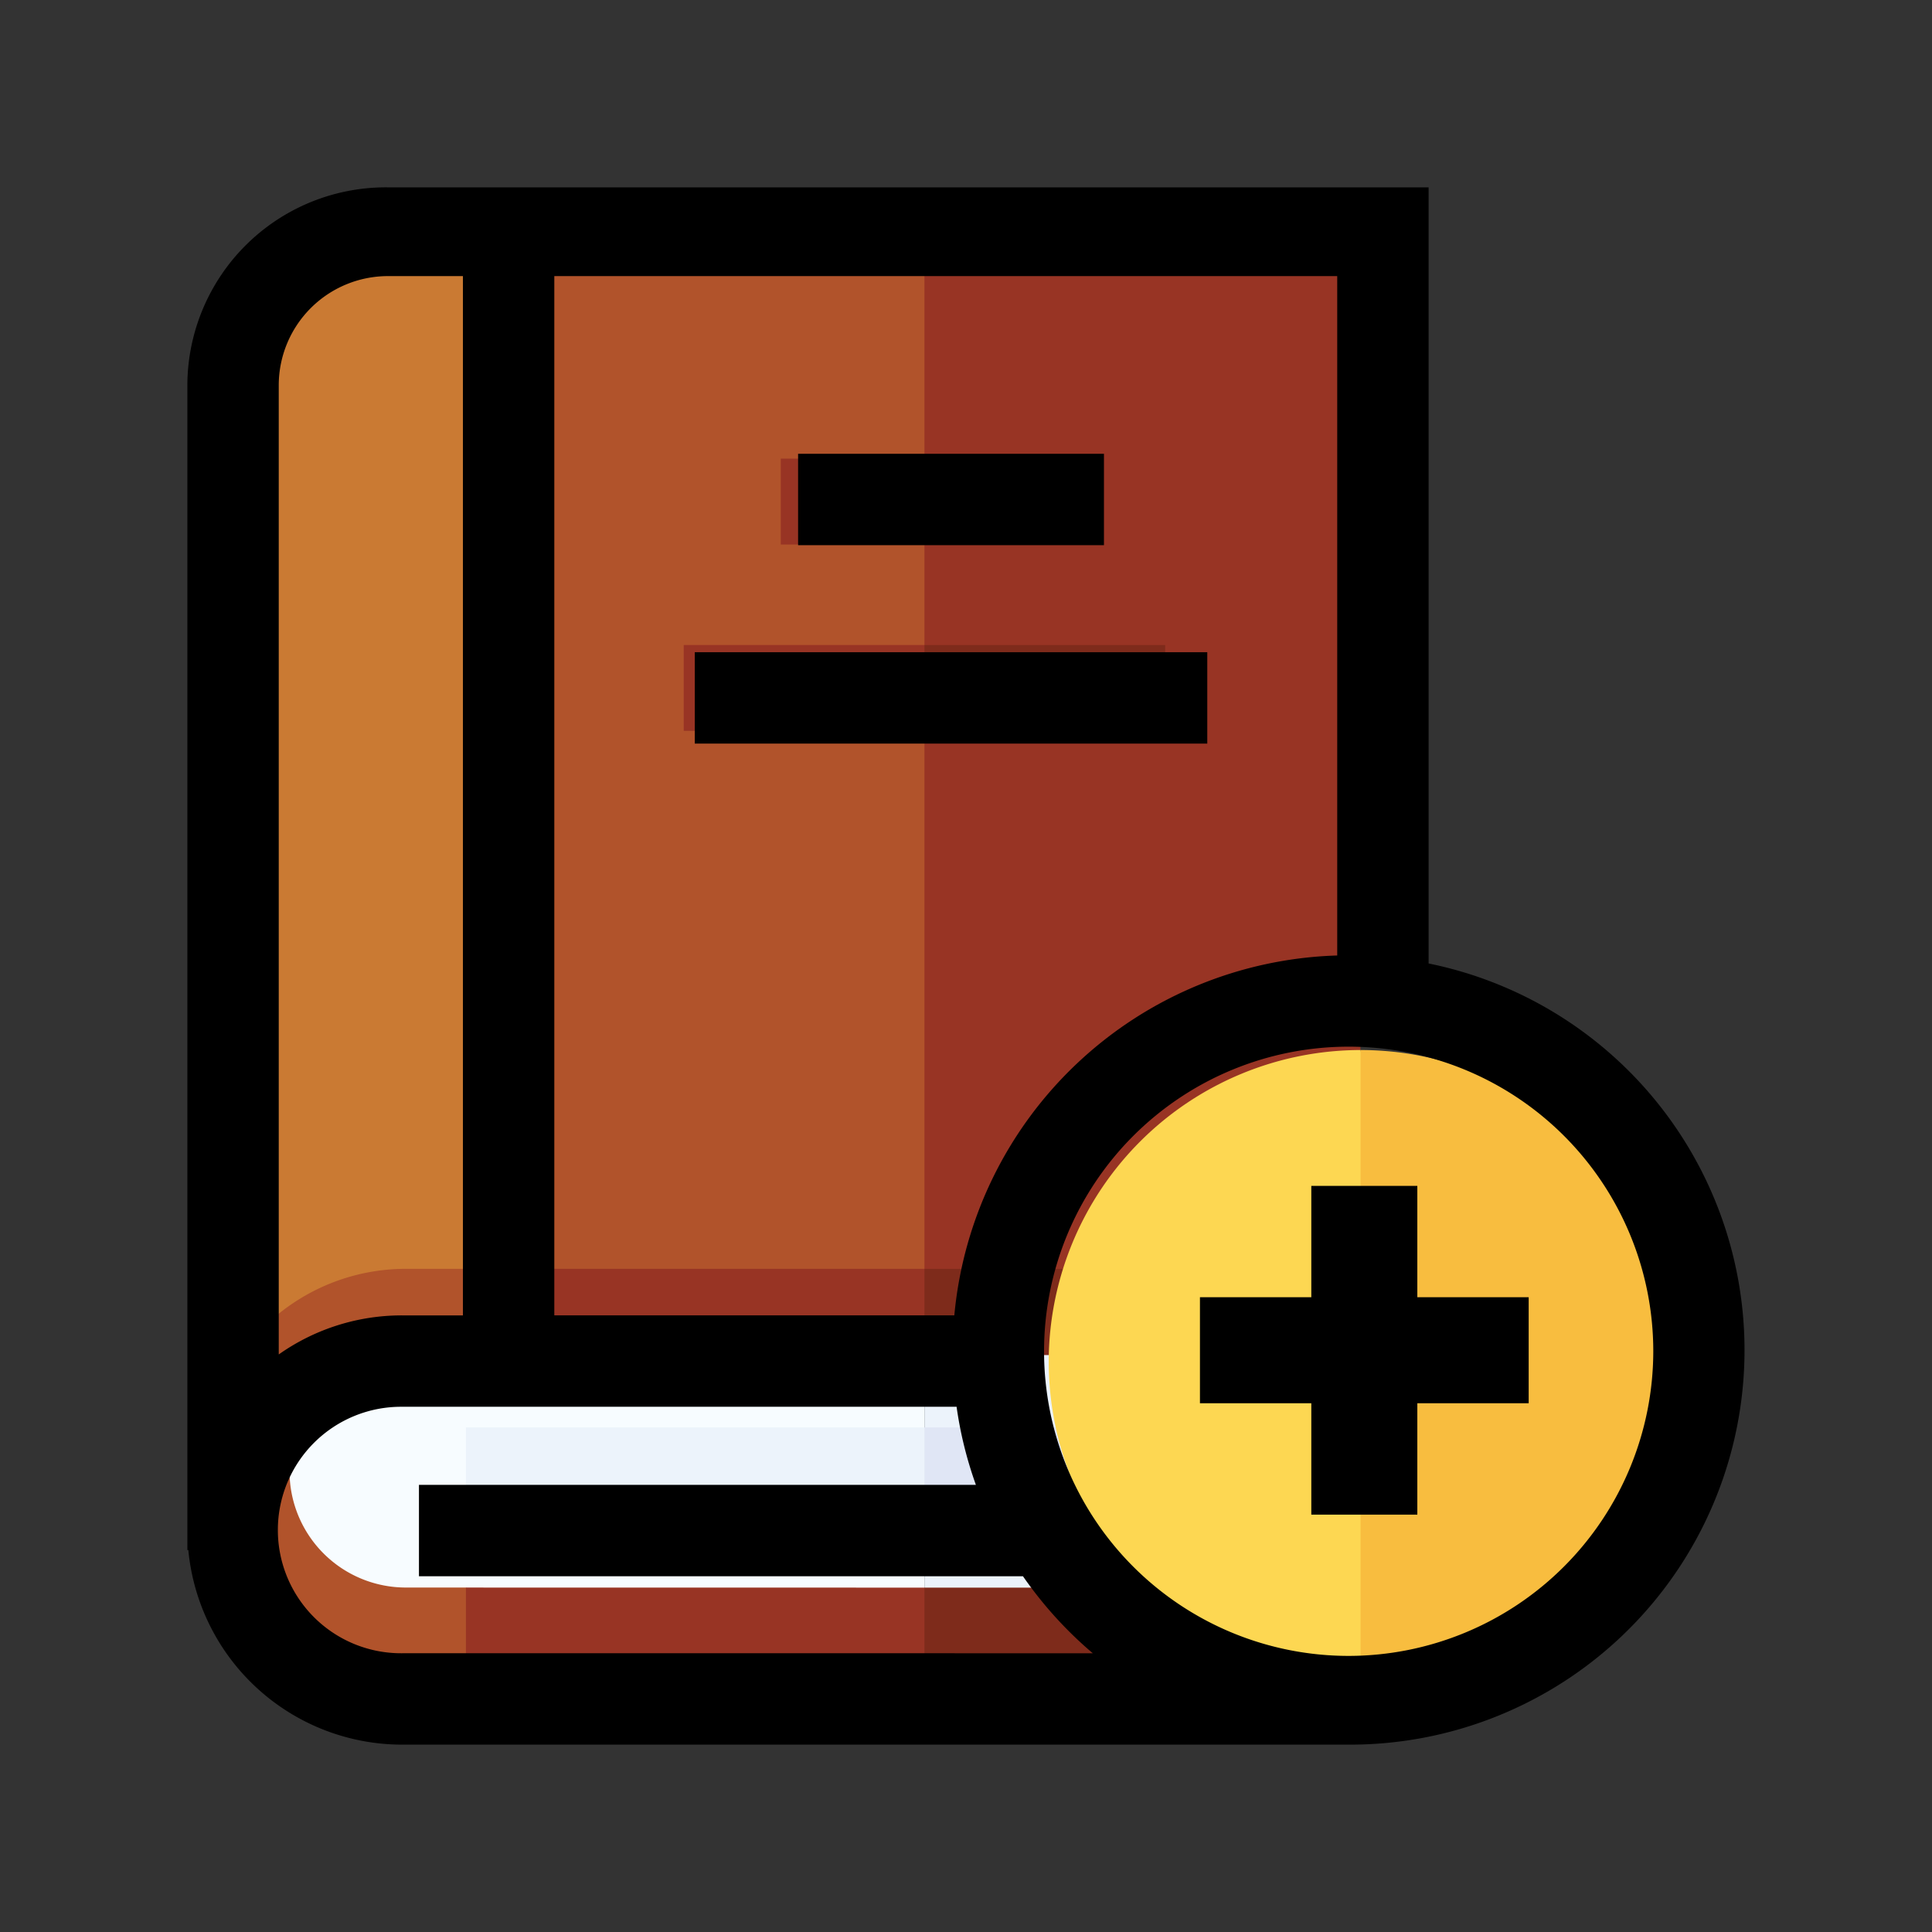 <svg id="Capa_1" data-name="Capa 1" xmlns="http://www.w3.org/2000/svg" viewBox="0 0 300 300"><rect x="0" y="0" width="300" height="300" fill="#333333" stroke="none"/><defs><style>.cls-1{fill:#ca7a33;}.cls-2{fill:#b1532b;}.cls-3{fill:#983424;}.cls-4{fill:#f7fcff;}.cls-5{fill:#ecf3fb;}.cls-6{fill:#7e2b1b;}.cls-7{fill:#e0e6f5;}.cls-8{fill:#fdd752;}.cls-9{fill:#f8bd3f;}</style></defs><title>Iconos_finales</title><path class="cls-1" d="M61.015,31.968A29.282,29.282,0,0,0,31.766,61.217V227.539l40.582-4.253,8.2-85.428-8.2-105.89Z"/><path class="cls-2" d="M72.348,31.968V210.517l71.2-7.462L157.828,123.9,143.547,31.968Z"/><path class="cls-3" d="M211.249,31.968h-67.7V204.074l67.7-7.047Z"/><path class="cls-4" d="M67.676,204.074a23.71,23.71,0,0,0-23.71,23.709c0,.228.011.454.018.68a23.7,23.7,0,0,0,23.692,23.029h75.871V204.074Z"/><path class="cls-5" d="M192.282,228.483v-.02c.011-9.955,8.805-18.05,18.966-18.05l-11.686-6.339H143.547v47.418h59.4l8.305-4.959c-10.169,0-18.968-8.086-18.968-18.05Z"/><path class="cls-2" d="M63.2,210.413h9.146l4.357-7.19-4.357-6.2H63.2a31.436,31.436,0,1,0,0,62.871h9.146l5.859-6.692-5.859-6.692H63.2a18.051,18.051,0,1,1,0-36.1Z"/><path class="cls-5" d="M72.348,235.038h71.2l6.6-6.575-6.6-6.811h-71.2Z"/><path class="cls-3" d="M72.348,197.027v13.386h71.2l5.888-6.339-5.888-7.047Z"/><path class="cls-3" d="M72.348,259.9h71.2l7.629-5.742-7.629-7.632-71.2-.01Z"/><path class="cls-6" d="M143.547,197.027h67.7v13.386h-67.7Z"/><path class="cls-7" d="M193.544,235.038a17.653,17.653,0,0,1-1.262-6.555v-.019a17.657,17.657,0,0,1,1.372-6.812H143.547v13.386Z"/><path class="cls-3" d="M121.239,71.22V84.551h22.308l6.6-6.666-6.6-6.665Z"/><path class="cls-3" d="M106.168,100.161v13.331h37.379l7.629-6.666-7.629-6.665Z"/><path class="cls-6" d="M143.547,71.22h22.308V84.551H143.547Z"/><path class="cls-6" d="M143.547,100.161h37.379v13.331H143.547Z"/><path class="cls-6" d="M211.249,259.9V246.533l-67.7-.008V259.9Z"/><path class="cls-8" d="M162.844,211.473A48.481,48.481,0,0,0,211.271,259.9l8.145-45.721-8.145-51.131A48.481,48.481,0,0,0,162.844,211.473Z"/><path class="cls-9" d="M211.271,163.047V259.9a48.426,48.426,0,0,0,0-96.852Z"/><path d="M221.834,149.6V29.093H60.229A30.823,30.823,0,0,0,29.093,59.818V240.687h.15a33.37,33.37,0,0,0,33.178,30.22h147a61.265,61.265,0,0,0,12.415-121.3Zm-14.191-1.232a61.572,61.572,0,0,0-59.455,55.881H86.073V42.874h121.57ZM60.229,42.873H71.882V204.252H62.421a33.135,33.135,0,0,0-19.137,6.066V59.818A16.965,16.965,0,0,1,60.229,42.873Zm2.192,213.843a19.137,19.137,0,1,1,0-38.273h86.117a60.943,60.943,0,0,0,3,12.128H65.055v14.191h93.793a62,62,0,0,0,10.84,11.954Zm147,.411a47.3,47.3,0,1,1,47.3-47.3A47.351,47.351,0,0,1,209.419,257.127Z"/><path d="M123.928,70.466h47.494V84.657H123.928Z"/><path d="M107.885,101.274h79.58v14.191h-79.58Z"/><path d="M220.082,184.142v17.292h17.292V217.9H220.082v17.292H203.619V217.9H186.327V201.434h17.292V184.142Z"/></svg>